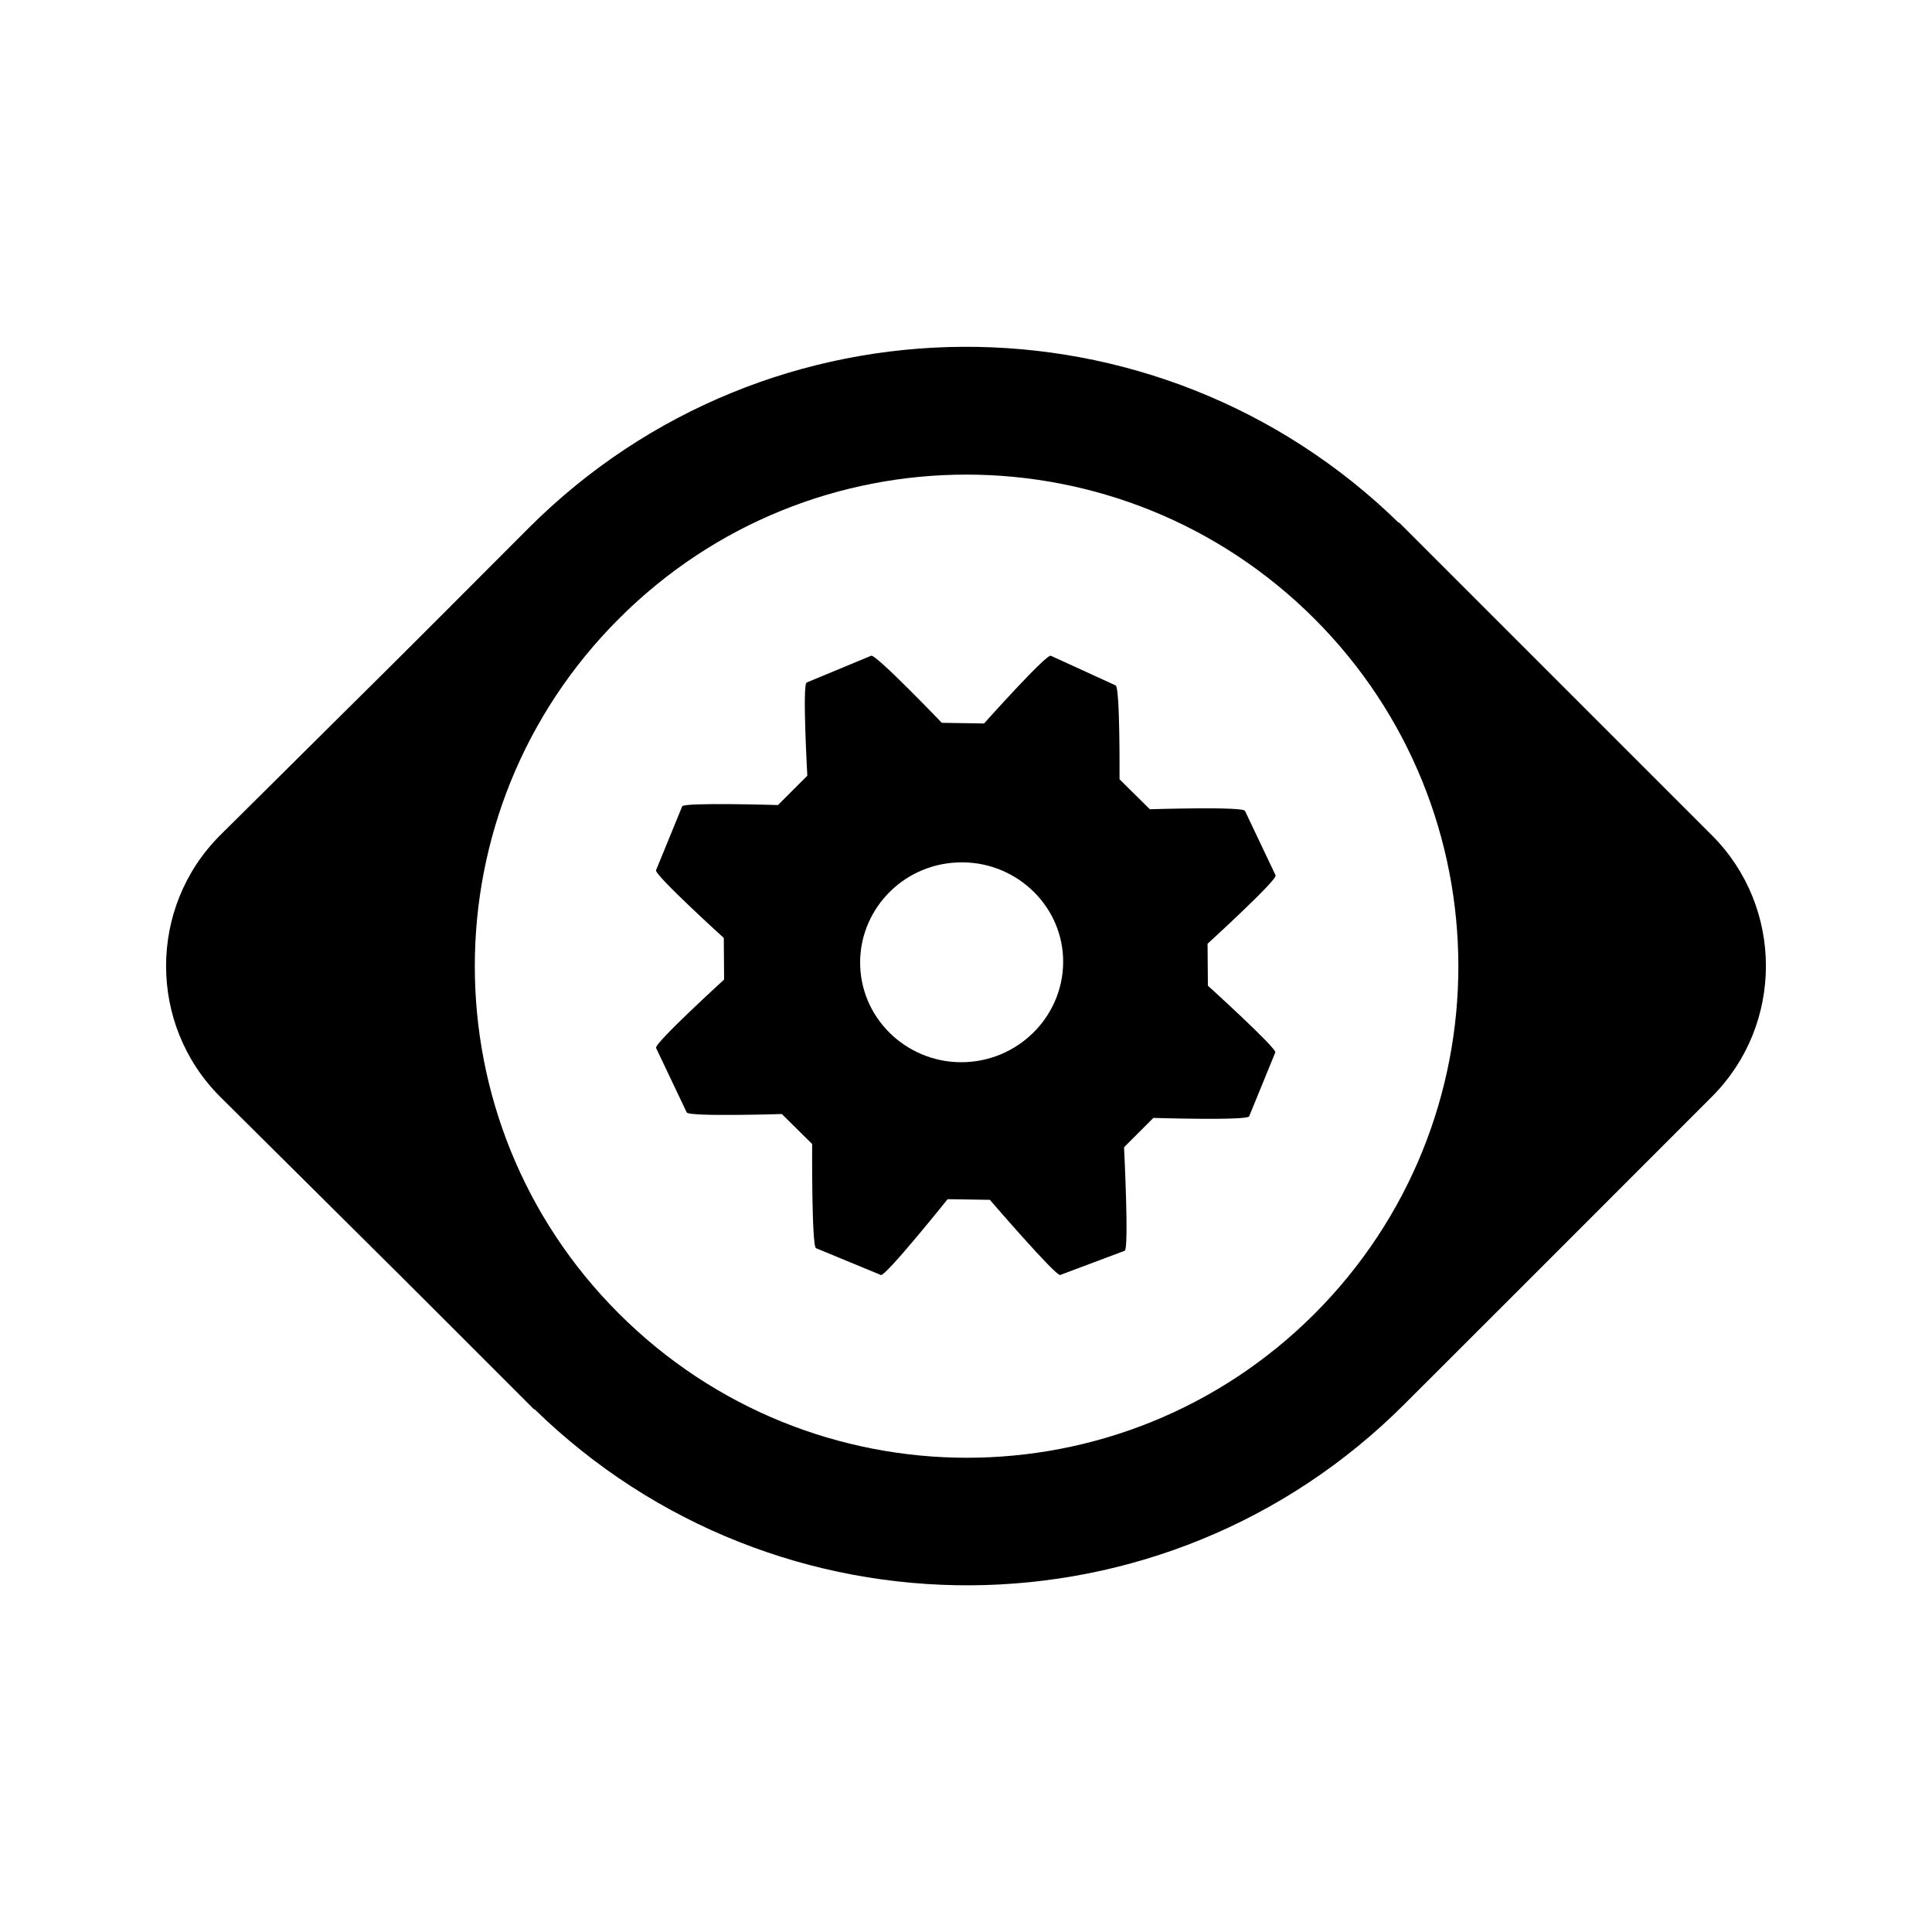 <svg xmlns="http://www.w3.org/2000/svg" width="100%" height="100%" viewBox="0 0 599.04 599.04"><path d="M374.52 305.62l-0.1-13s21.7-19.8 21.1-21.2l-9.5-20c-0.6-1.4-29.5-0.5-29.5-0.5l-9.4-9.3s0.2-28.5-1.2-29.1l-20.1-9.2c-1.4-0.6-20.7 21-20.7 21l-13.1-0.2s-20.5-21.4-21.9-20.8l-20 8.3c-1.4 0.5 0.2 28.9 0.2 28.9l-9.1 9.1s-29.2-0.9-29.7 0.4l-8.1 19.8c-0.6 1.4 21 21 21 21l0.1 12.9s-21.7 19.8-21.1 21.2l9.5 20c0.6 1.4 29.5 0.5 29.5 0.5l9.4 9.3s-0.2 31.8 1.2 32.3l20.1 8.3c1.4 0.6 20.7-23.5 20.7-23.5l13.1 0.2s20.5 23.8 21.8 23.3l20-7.5c1.4-0.6-0.2-32.1-0.2-32.1l9.1-9.1s29.2 0.9 29.7-0.5l8.1-19.8c0.7-1.1-20.9-20.7-20.9-20.7z m-44.9-8.7c0.7 17.1-12.8 31.6-30.1 32.4-17.3 0.8-32.1-12.5-32.8-29.6-0.7-17.1 12.8-31.6 30.1-32.3 17.3-0.8 32.1 12.5 32.8 29.5z m201.2-37.9l-97-97-0.1 0.1c-75.1-73.3-195.4-72.8-269.8 1.6-50.9 51-27.8 27.9-95.7 95.3-22.3 22.3-22.3 58.7 0 81 69.9 69.4 46.4 46 97.4 97l0.1-0.1c75.1 73.3 195.4 72.9 269.8-1.6 51-50.9 27.9-27.9 95.3-95.3 22.3-22.3 22.3-58.7 0-81zM191.92 407.32c-59.6-59.5-59.6-156 0-215.5 59.5-59.6 156-59.5 215.6 0 59.5 59.5 59.6 156 0 215.6-59.6 59.5-156 59.4-215.6-0.1z" /></svg>